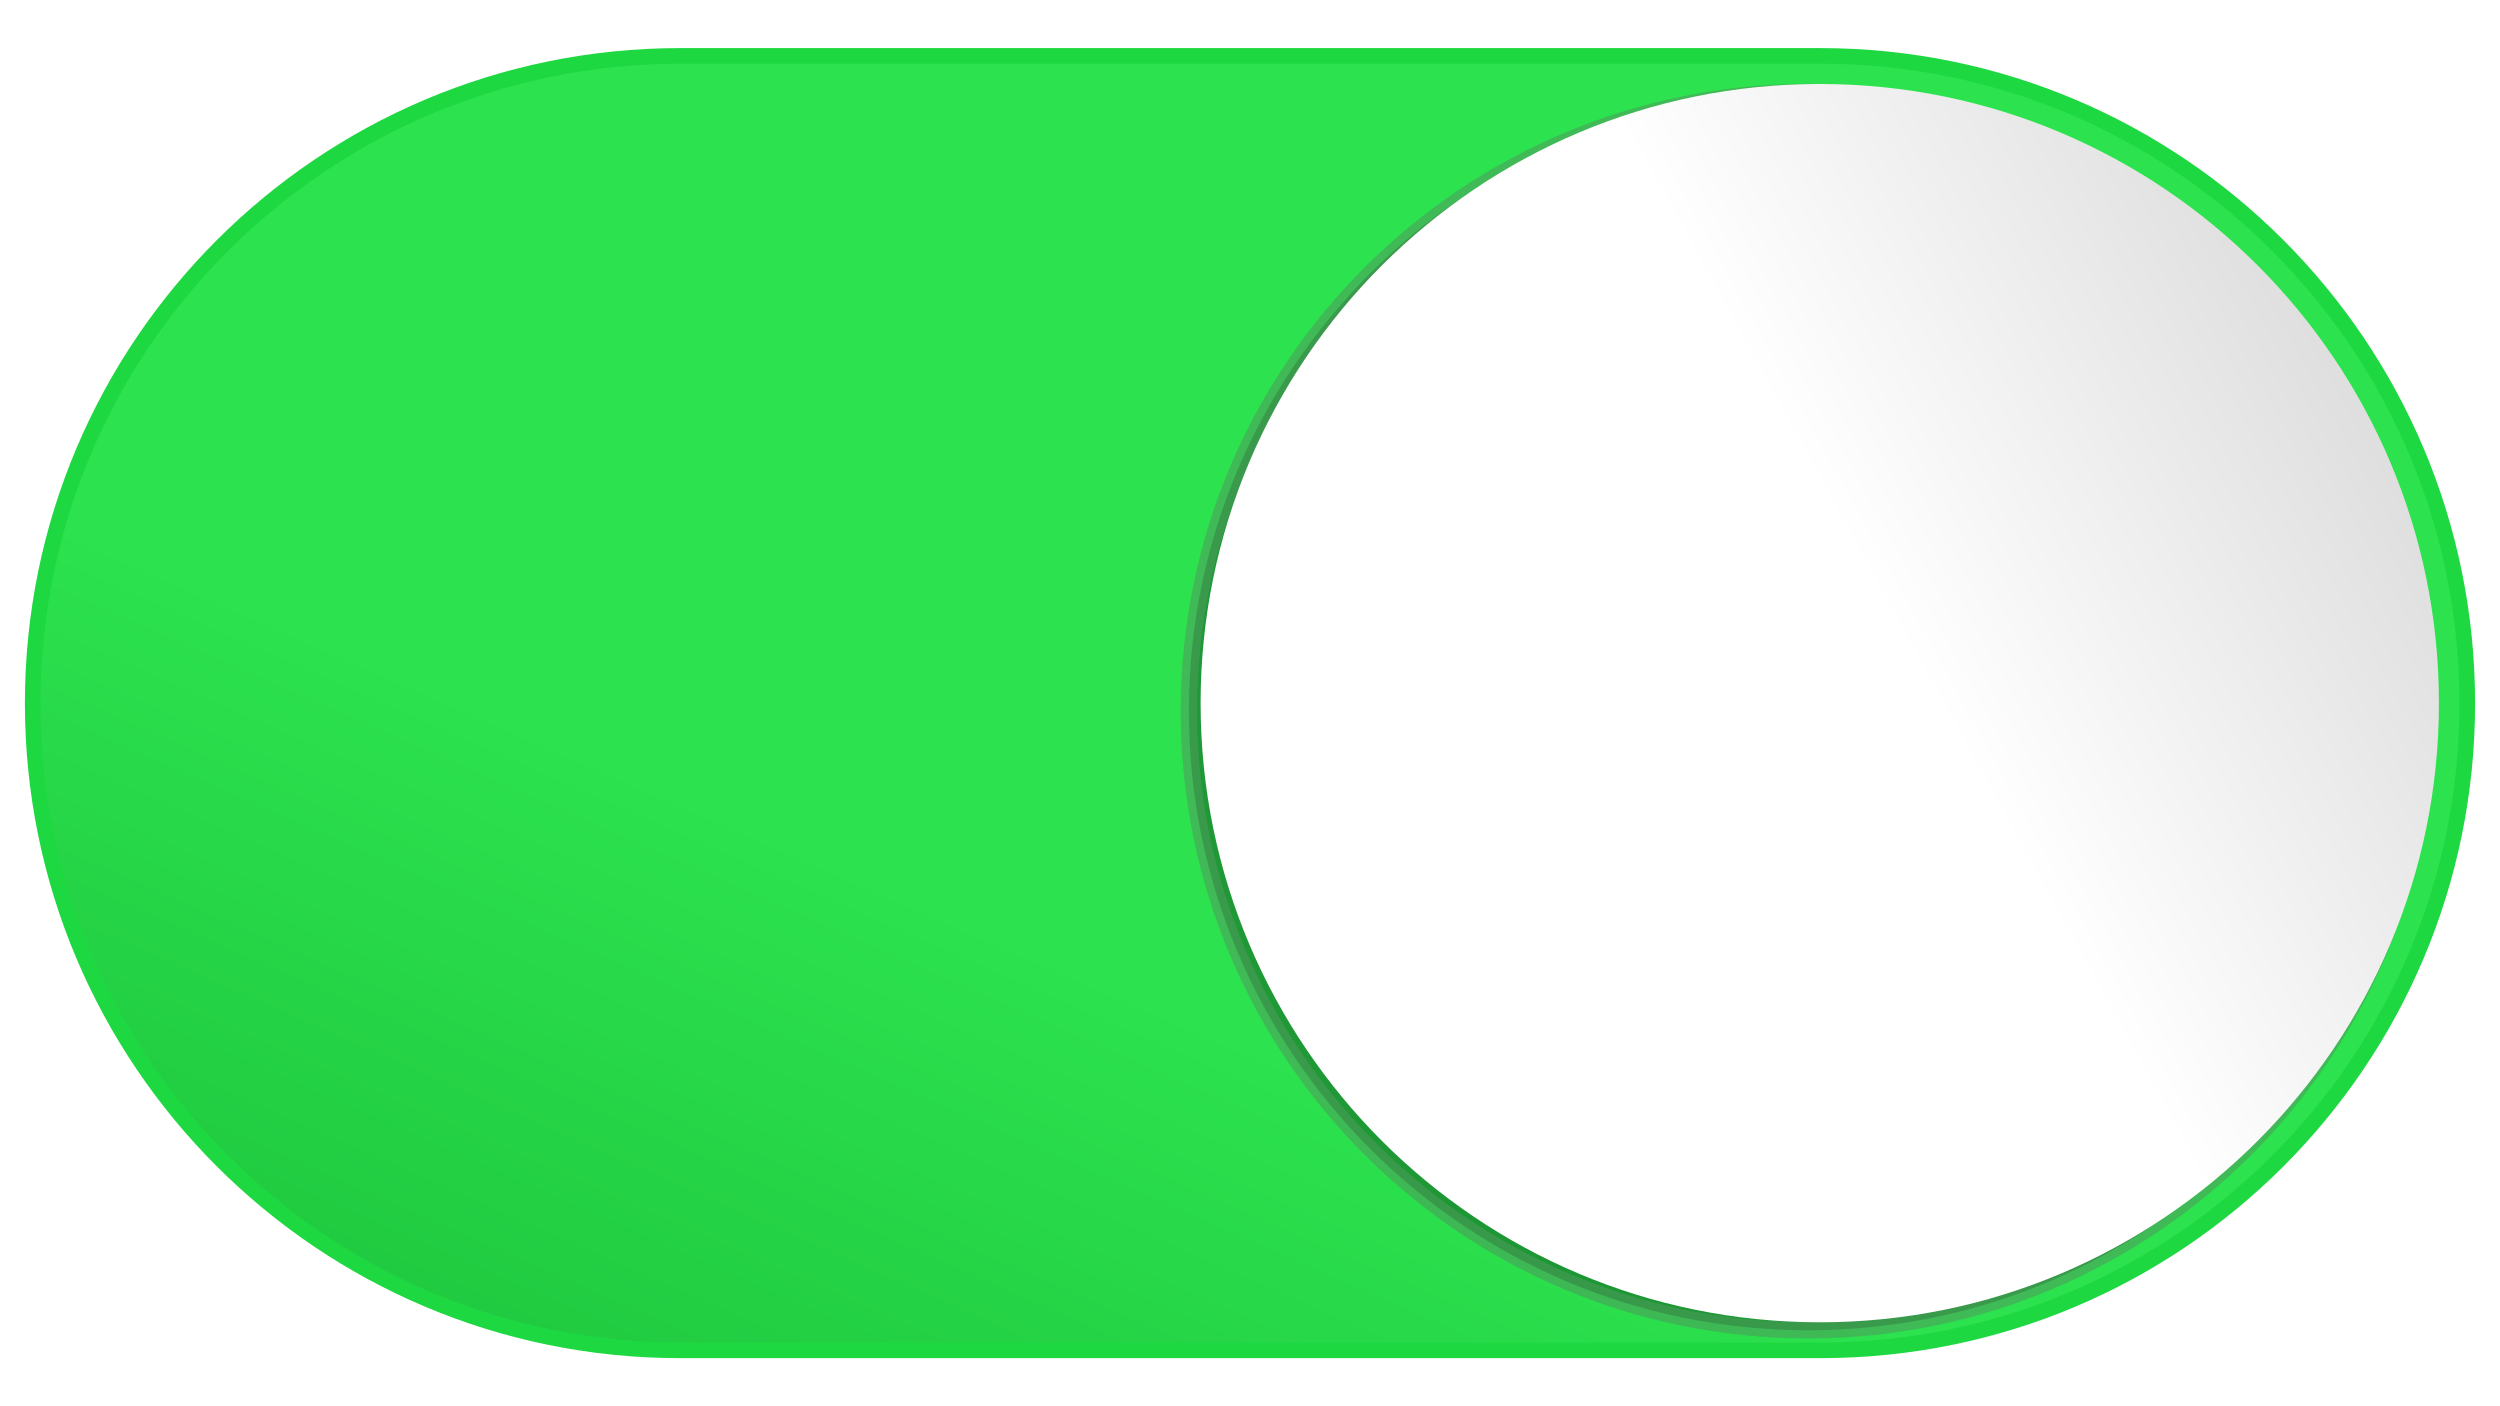 <svg width="160" height="90" xmlns="http://www.w3.org/2000/svg" xmlns:xlink="http://www.w3.org/1999/xlink">
 <defs>
  <filter color-interpolation-filters="sRGB" id="filter3803">
   <feGaussianBlur stdDeviation="1.243" id="feGaussianBlur3805"/>
  </filter>
  <linearGradient id="linearGradient3815">
   <stop stop-color="#ffffff" offset="0" id="stop3817"/>
   <stop stop-color="#c2c2c2" offset="1" id="stop3819"/>
  </linearGradient>
  <linearGradient x1="0.305" y1="0.604" x2="-0.054" y2="1.037" id="linearGradient3839">
   <stop stop-color="#2ce24e" offset="0" id="stop3835"/>
   <stop stop-color="#1abe39" offset="1" id="stop3837"/>
  </linearGradient>
  <linearGradient y2="0.068" x2="1.253" y1="0.446" x1="0.564" id="svg_1" xlink:href="#linearGradient3815"/>
 </defs>
 <g>
  <title>background</title>
  <rect fill="none" id="canvas_background" height="92" width="162" y="-1" x="-1"/>
 </g>
 <g>
  <title>Layer 1</title>
  <g id="layer1">
   <g id="g4106">
    <path fill="url(#linearGradient3839)" stroke="#1ed841" stroke-linecap="round" stroke-linejoin="round" d="m43.531,86.422c-22.88,0 -41.438,-18.526 -41.438,-41.406c0,-22.88 18.557,-41.438 41.438,-41.438l72.969,0c22.88,0 41.406,18.557 41.406,41.438c0,22.88 -18.526,41.406 -41.406,41.406l-72.969,0z" id="path2996"/>
    <path opacity="0.57" fill="#000000" stroke="#666666" stroke-width="1.046" filter="url(#filter3803)" d="m155.341,45.511c0,-21.885 -17.741,-39.626 -39.626,-39.626c-21.885,0 -39.626,17.741 -39.626,39.626c0,21.885 17.741,39.626 39.626,39.626c21.885,0 39.626,-17.741 39.626,-39.626z" id="path3789"/>
    <path fill="url(#svg_1)" d="m156.091,45.001c0,-21.885 -17.741,-39.626 -39.626,-39.626c-21.885,0 -39.626,17.741 -39.626,39.626c0,21.885 17.741,39.626 39.626,39.626c21.885,0 39.626,-17.741 39.626,-39.626z" id="path2998"/>
   </g>
  </g>
 </g>
</svg>